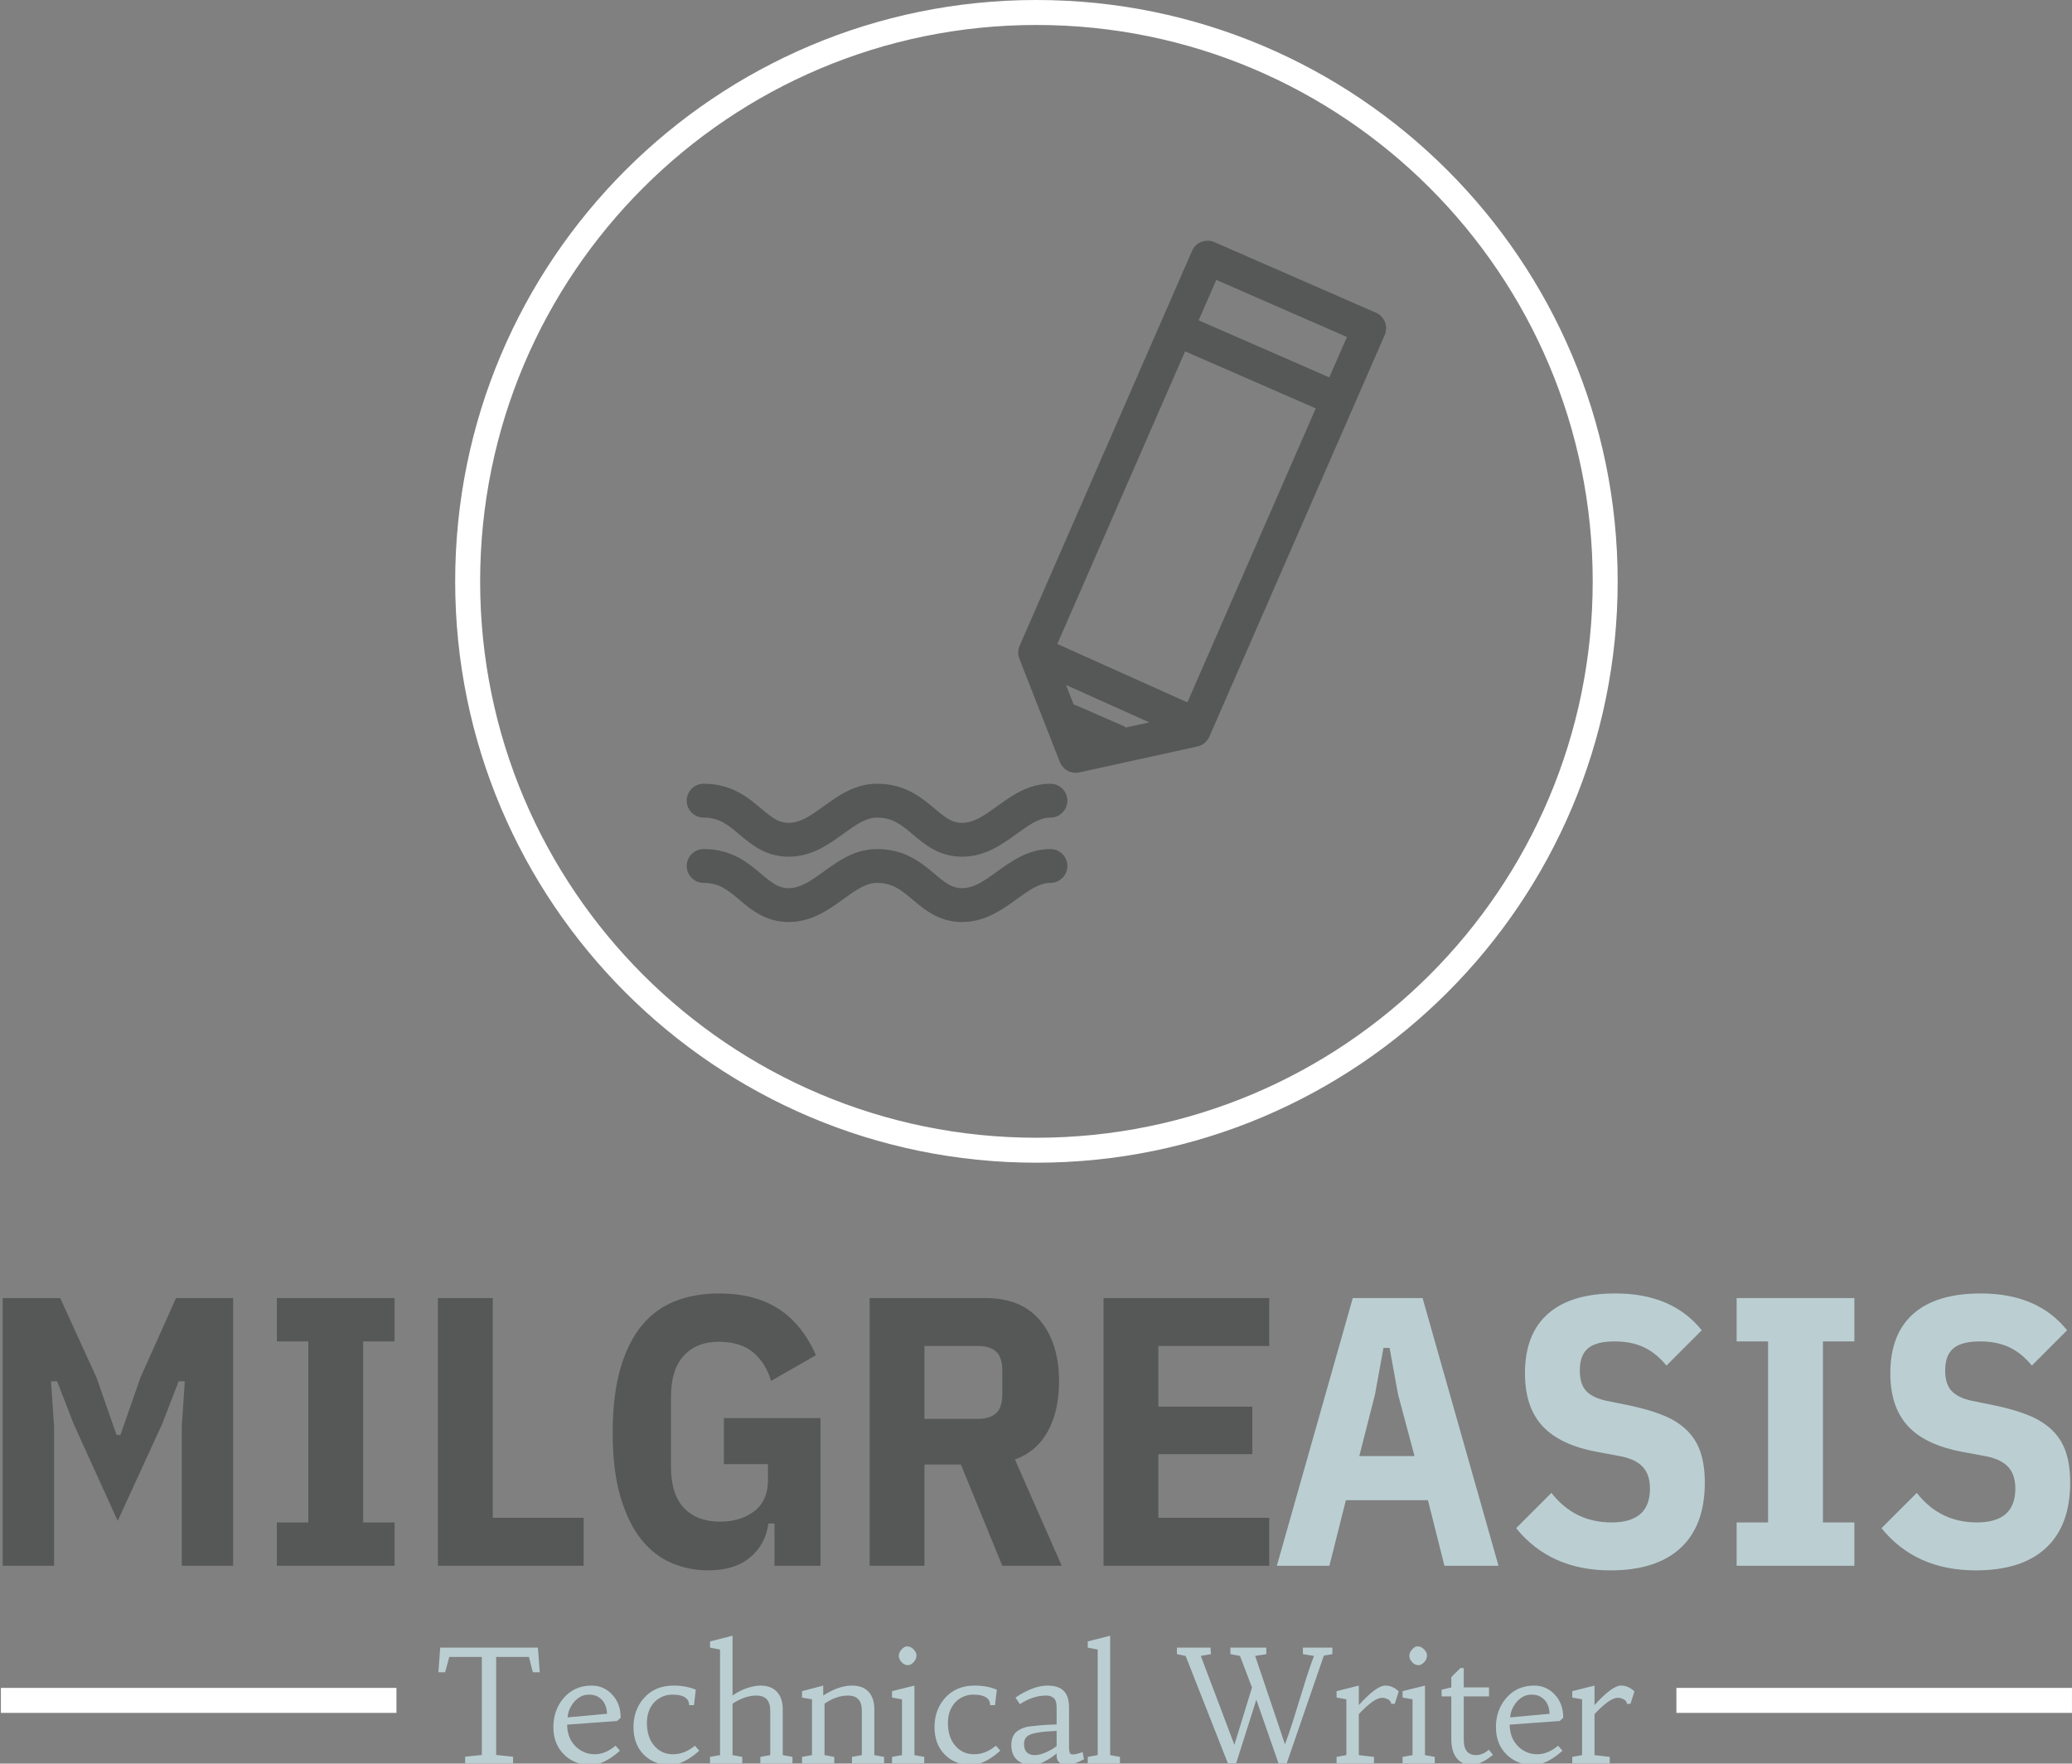 <svg xmlns="http://www.w3.org/2000/svg" version="1.1" xmlns:xlink="http://www.w3.org/1999/xlink" xmlns:svgjs="http://svgjs.dev/svgjs" width="1000" height="851" viewBox="0 0 1000 851"><rect x="0" y="0" width="1000" height="851" fill="#808080" stroke="none"/><g transform="matrix(1,0,0,1,0.206,0.345)"><svg viewBox="0 0 290 247" data-background-color="#fbeaab" preserveAspectRatio="xMidYMid meet" height="851" width="1000" xmlns="http://www.w3.org/2000/svg" xmlns:xlink="http://www.w3.org/1999/xlink"><g id="tight-bounds" transform="matrix(1,0,0,1,-0.06,-0.1)"><svg viewBox="0 0 290.119 247.2" height="247.2" width="290.119"><g><svg viewBox="0 0 395.52 337.008" height="247.2" width="290.119"><g transform="matrix(1,0,0,1,0,246.97)"><svg viewBox="0 0 395.52 90.038" height="90.038" width="395.52"><g><svg viewBox="0 0 395.52 90.038" height="90.038" width="395.52"><g><rect width="75.544" height="4.768" y="75.312" fill="#ffffff" data-fill-palette-color="tertiary"></rect><rect width="75.544" height="4.768" y="75.312" x="319.976" fill="#ffffff" data-fill-palette-color="tertiary"></rect></g><g><svg viewBox="0 0 395.52 52.873" height="52.873" width="395.52"><g transform="matrix(1,0,0,1,0,0)"><svg width="395.52" viewBox="3.4 -35.5 269.58 36.1" height="52.873" data-palette-color="#565757"><g class="undefined-text-0" data-fill-palette-color="primary" id="text-0"><path d="M26.75 0L26.75-18.2 27.15-24.05 26.35-24.05 24.2-18.5 18.4-5.85 12.65-18.5 10.5-24.05 9.7-24.05 10.1-18.2 10.1 0 3.4 0 3.4-34.9 10.9-34.9 15.65-24.5 18.25-17.05 18.75-17.05 21.35-24.5 26-34.9 33.45-34.9 33.45 0 26.75 0ZM54.5 0L39.15 0 39.15-5.65 43.25-5.65 43.25-29.25 39.15-29.25 39.15-34.9 54.5-34.9 54.5-29.25 50.4-29.25 50.4-5.65 54.5-5.65 54.5 0ZM79.15 0L60.15 0 60.15-34.9 67.3-34.9 67.3-6.25 79.15-6.25 79.15 0ZM104.04 0L104.04-5.5 103.24-5.5Q102.89-2.8 100.87-1.1 98.84 0.6 95.39 0.6L95.39 0.6Q92.89 0.6 90.64-0.35 88.39-1.3 86.69-3.4 84.99-5.5 83.97-8.93 82.94-12.35 82.94-17.3L82.94-17.3Q82.94-22.25 83.94-25.7 84.94-29.15 86.74-31.33 88.54-33.5 91.09-34.5 93.64-35.5 96.79-35.5L96.79-35.5Q101.49-35.5 104.59-33.48 107.69-31.45 109.44-27.45L109.44-27.45 103.59-24.1Q102.89-26.45 101.24-27.83 99.59-29.2 96.74-29.2L96.74-29.2Q93.89-29.2 92.22-27.4 90.54-25.6 90.54-22L90.54-22 90.54-12.9Q90.54-9.3 92.24-7.53 93.94-5.75 96.94-5.75L96.94-5.75Q99.64-5.75 101.42-7.13 103.19-8.5 103.19-11.2L103.19-11.2 103.19-13.25 97.44-13.25 97.44-19.25 110.04-19.25 110.04 0 104.04 0ZM123.59-13.2L123.59 0 116.44 0 116.44-34.9 131.54-34.9Q136.24-34.9 138.69-31.95 141.14-29 141.14-24.05L141.14-24.05Q141.14-20.2 139.69-17.55 138.24-14.9 135.39-13.85L135.39-13.85 141.49 0 133.74 0 128.34-13.2 123.59-13.2ZM123.59-19.15L130.64-19.15Q132.09-19.15 132.92-19.88 133.74-20.6 133.74-22.4L133.74-22.4 133.74-25.4Q133.74-27.2 132.92-27.93 132.09-28.65 130.64-28.65L130.64-28.65 123.59-28.65 123.59-19.15ZM168.54 0L146.94 0 146.94-34.9 168.54-34.9 168.54-28.65 154.09-28.65 154.09-20.75 166.34-20.75 166.34-14.55 154.09-14.55 154.09-6.25 168.54-6.25 168.54 0Z" fill="#565757" data-fill-palette-color="primary"></path><path d="M198.44 0L191.39 0 189.24-8.55 178.54-8.55 176.39 0 169.54 0 179.44-34.9 188.54-34.9 198.44 0ZM187.49-14.3L185.34-22.35 184.24-28.4 183.44-28.4 182.34-22.35 180.29-14.3 187.49-14.3ZM213.04 0.6L213.04 0.6Q205.19 0.6 200.74-4.9L200.74-4.9 205.34-9.5Q208.34-5.65 213.19-5.65L213.19-5.65Q218.19-5.65 218.19-10.05L218.19-10.05Q218.19-11.85 217.29-12.85 216.39-13.85 214.49-14.25L214.49-14.25 211.29-14.85Q206.44-15.75 204.16-18.23 201.89-20.7 201.89-25.1L201.89-25.1Q201.89-30.2 204.89-32.85 207.89-35.5 213.69-35.5L213.69-35.5Q221.09-35.5 224.94-30.7L224.94-30.7 220.34-26.1Q219.04-27.7 217.41-28.48 215.79-29.25 213.59-29.25L213.59-29.25Q211.19-29.25 210.11-28.35 209.04-27.45 209.04-25.45L209.04-25.45Q209.04-23.7 209.86-22.8 210.69-21.9 212.54-21.5L212.54-21.5 215.74-20.85Q218.29-20.3 220.11-19.53 221.94-18.75 223.11-17.55 224.29-16.35 224.81-14.7 225.34-13.05 225.34-10.85L225.34-10.85Q225.34-5.25 222.19-2.33 219.04 0.6 213.04 0.6ZM244.84 0L229.49 0 229.49-5.65 233.59-5.65 233.59-29.25 229.49-29.25 229.49-34.9 244.84-34.9 244.84-29.25 240.74-29.25 240.74-5.65 244.84-5.65 244.84 0ZM260.68 0.6L260.68 0.6Q252.83 0.6 248.38-4.9L248.38-4.9 252.98-9.5Q255.98-5.65 260.83-5.65L260.83-5.65Q265.83-5.65 265.83-10.05L265.83-10.05Q265.83-11.85 264.93-12.85 264.03-13.85 262.13-14.25L262.13-14.25 258.93-14.85Q254.08-15.75 251.81-18.23 249.53-20.7 249.53-25.1L249.53-25.1Q249.53-30.2 252.53-32.85 255.53-35.5 261.33-35.5L261.33-35.5Q268.73-35.5 272.58-30.7L272.58-30.7 267.98-26.1Q266.68-27.7 265.06-28.48 263.43-29.25 261.23-29.25L261.23-29.25Q258.83-29.25 257.76-28.35 256.68-27.45 256.68-25.45L256.68-25.45Q256.68-23.7 257.51-22.8 258.33-21.9 260.18-21.5L260.18-21.5 263.38-20.85Q265.93-20.3 267.76-19.53 269.58-18.75 270.76-17.55 271.93-16.35 272.46-14.7 272.98-13.05 272.98-10.85L272.98-10.85Q272.98-5.25 269.83-2.33 266.68 0.6 260.68 0.6Z" fill="#bbcfd3" data-fill-palette-color="secondary"></path></g></svg></g></svg></g><g transform="matrix(1,0,0,1,75.544,65.355)"><svg viewBox="0 0 244.431 24.683" height="24.683" width="244.431"><g transform="matrix(1,0,0,1,8,0)"><svg width="228.431" viewBox="2.64 -40.6 380.89 41.16" height="24.683" data-palette-color="#bbcfd3"><path d="M3.22-36.82L34.33-36.82 34.91-28.98 32.71-28.98 31.47-33.86 21.04-33.86 21.04-2.64 26.42-2.08 26.42 0 11.16 0 11.16-2.08 16.48-2.64 16.48-33.86 6.1-33.86 4.79-28.98 2.64-28.98 3.22-36.82ZM59.06-5.59L59.06-5.59 60.45-4Q56.56-0.51 52.93 0.37L52.93 0.37Q52.12 0.56 51.34 0.56L51.34 0.56Q45.97 0.56 42.6-2.83L42.6-2.83Q39.26-6.15 39.26-11.5L39.26-11.5Q39.26-16.82 42.4-20.61L42.4-20.61Q45.87-24.73 51.41-24.73L51.41-24.73Q55.25-24.73 57.88-21.97L57.88-21.97Q60.69-19.09 60.69-14.48L60.69-14.48 59.54-13.45 43.63-12.3Q43.67-7.86 46.51-5.2L46.51-5.2Q49.05-2.86 52.41-2.86 55.78-2.86 59.06-5.59ZM43.8-14.6L43.8-14.6 56.35-15.75Q56.17-19.8 53.22-21.31L53.22-21.31Q52.17-21.85 50.53-21.85 48.9-21.85 47.62-21.04 46.34-20.24 45.51-19.09L45.51-19.09Q43.92-16.92 43.8-14.6ZM84.32-5.59L84.32-5.59 85.71-4Q81.83-0.51 78.19 0.37L78.19 0.37Q77.39 0.56 76.61 0.56L76.61 0.56Q71.26 0.56 67.96-2.83L67.96-2.83Q64.77-6.13 64.77-11.5L64.77-11.5Q64.77-16.87 67.96-20.61L67.96-20.61Q71.53-24.73 77.53-24.73L77.53-24.73Q81.54-24.73 84.61-23.41L84.61-23.41 84.03-18.51 82.49-18.51Q82.49-20.97 79.54-21.63L79.54-21.63Q78.61-21.85 76.95-21.85 75.29-21.85 73.69-21.08 72.09-20.31 71.06-19.04L71.06-19.04Q69.04-16.53 69.04-12.89L69.04-12.89Q69.04-8.42 71.24-5.74L71.24-5.74Q73.6-2.86 77.33-2.86 81.05-2.86 84.32-5.59ZM103.92-21.56L103.92-21.56Q100.24-21.56 96.31-18.97L96.31-18.97 96.31-2.59 99.41-2.03 99.41 0 89.15 0 89.15-2.03 92.33-2.59 92.33-36.21 89.15-36.82 89.15-38.79 96.31-40.6 96.31-21.56Q98.75-23.24 101.1-23.99 103.46-24.73 105.12-24.73 106.78-24.73 108.1-24.27 109.42-23.8 110.34-22.85L110.34-22.85Q112.3-20.87 112.3-17.19L112.3-17.19 112.3-2.59 115.4-2.03 115.4 0 105.17 0 105.17-2.03 108.32-2.59 108.32-16.72Q108.32-21.56 103.92-21.56ZM133.1-21.56L133.1-21.56Q129.36-21.56 125.6-18.97L125.6-18.97 125.6-2.59 128.7-2.03 128.7 0 118.45 0 118.45-2.03 121.62-2.59 121.62-20.36 118.45-20.92 118.45-22.95 125.19-24.73 125.19-21.56Q130.12-24.73 134.34-24.73L134.34-24.73Q139.42-24.73 140.96-20.51L140.96-20.51Q141.47-19.09 141.47-17.19L141.47-17.19 141.47-2.59 144.57-2.03 144.57 0 134.34 0 134.34-2.03 137.49-2.59 137.49-16.72Q137.49-21.56 133.1-21.56ZM154.24-24.73L154.24-2.59 157.36-2.03 157.36 0 147.11 0 147.11-2.03 150.28-2.59 150.28-20.36 147.11-20.92 147.11-22.95 154.24-24.73ZM150.15-32.19Q149.74-32.62 149.5-33.15 149.26-33.69 149.26-34.22 149.26-34.74 149.5-35.27 149.74-35.79 150.13-36.23L150.13-36.23Q151.04-37.21 151.78-37.21 152.53-37.21 153.05-36.94 153.58-36.67 153.99-36.23L153.99-36.23Q154.89-35.23 154.89-34.46 154.89-33.69 154.64-33.15 154.38-32.62 153.99-32.18L153.99-32.18Q153.06-31.23 152.29-31.23 151.53-31.23 151.04-31.49 150.55-31.76 150.15-32.19ZM180.19-5.59L180.19-5.59 181.58-4Q177.69-0.51 174.06 0.37L174.06 0.37Q173.25 0.56 172.47 0.56L172.47 0.56Q167.12 0.56 163.83-2.83L163.83-2.83Q160.63-6.13 160.63-11.5L160.63-11.5Q160.63-16.87 163.83-20.61L163.83-20.61Q167.39-24.73 173.4-24.73L173.4-24.73Q177.4-24.73 180.48-23.41L180.48-23.41 179.89-18.51 178.35-18.51Q178.35-20.97 175.4-21.63L175.4-21.63Q174.47-21.85 172.81-21.85 171.15-21.85 169.55-21.08 167.95-20.31 166.93-19.04L166.93-19.04Q164.9-16.53 164.9-12.89L164.9-12.89Q164.9-8.42 167.1-5.74L167.1-5.74Q169.47-2.86 173.19-2.86 176.91-2.86 180.19-5.59ZM207.8-3.56L208.23-1.27Q204.67 0.56 203.08 0.56L203.08 0.56Q199.52 0.56 199.52-2.47L199.52-2.47 199.52-3.22Q199.18-2.71 197.65-1.73 196.13-0.76 195.27-0.37L195.27-0.37Q193.24 0.56 192.19 0.56 191.14 0.56 190.46 0.48 189.78 0.39 189.05 0.15 188.31-0.1 187.6-0.54 186.9-0.98 186.34-1.68L186.34-1.68Q185.09-3.25 185.09-5.76L185.09-5.76Q185.09-9.23 187.56-10.6L187.56-10.6Q189.12-11.5 190.86-11.72 192.61-11.94 194.05-12.06L194.05-12.06Q196.78-12.3 199.52-12.35L199.52-12.35 199.52-17.48Q199.52-19.6 198.98-20.31L198.98-20.31Q198.08-21.56 196.17-21.56L196.17-21.56Q191.93-21.56 187.82-18.8L187.82-18.8 186.41-20.92Q192.12-24.73 196.64-24.73L196.64-24.73Q200.57-24.73 202.2-22.56L202.2-22.56Q203.47-20.87 203.47-17.77L203.47-17.77 203.47-4.93Q203.47-3.13 204.16-2.88L204.16-2.88Q204.4-2.81 204.79-2.81L204.79-2.81Q205.77-2.81 207.8-3.56L207.8-3.56ZM199.52-5.47L199.52-10.3Q192.59-10.03 190.63-8.91L190.63-8.91Q189.14-8.06 189.14-6.15L189.14-6.15Q189.14-3.39 191.27-2.76L191.27-2.76Q191.85-2.59 192.69-2.59 193.54-2.59 194.66-2.93 195.78-3.27 196.74-3.76L196.74-3.76Q198.54-4.64 199.52-5.47L199.52-5.47ZM216.56-40.6L216.56-2.59 219.68-2.03 219.68 0 209.43 0 209.43-2.03 212.6-2.59 212.6-36.21 209.43-36.82 209.43-38.79 216.56-40.6ZM245.43-34.18L256.13-5.86 262.4-26.27 262.16-23.02 257.91-34.18 254.86-34.74 254.86-36.82 266.28-36.82 266.31-34.74 262.74-34.18 272.24-6.03Q273.53-9.5 274.66-13.04L274.66-13.04 279.05-27.2Q280.18-30.71 281.47-34.18L281.47-34.18 277.95-34.74 277.95-36.82 287.33-36.82 287.33-34.74 284.62-34.28 272.8 0 270.17 0 262.45-22.17 263.65-21.9 256.69 0 254.05 0 240.6-34.18 237.82-34.74 237.82-36.82 248.51-36.82 248.68-34.74 245.43-34.18ZM291.79-2.59L291.79-20.36 288.67-20.92 288.67-22.95 295.75-24.73 295.75-18.51Q301.36-24.73 304.2-24.73L304.2-24.73Q306.52-24.73 308.47-22.88L308.47-22.88 307.2-18.92 306.05-18.92Q306.05-20.12 304.22-20.7L304.22-20.7Q303.71-20.85 303.2-20.85L303.2-20.85Q300.61-20.85 295.75-15.65L295.75-15.65 295.75-2.59 300.58-2.03 300.58 0 288.67 0 288.67-2.03 291.79-2.59ZM316.82-24.73L316.82-2.59 319.94-2.03 319.94 0 309.69 0 309.69-2.03 312.86-2.59 312.86-20.36 309.69-20.92 309.69-22.95 316.82-24.73ZM312.73-32.19Q312.32-32.62 312.08-33.15 311.84-33.69 311.84-34.22 311.84-34.74 312.08-35.27 312.32-35.79 312.71-36.23L312.71-36.23Q313.62-37.21 314.36-37.21 315.11-37.21 315.63-36.94 316.16-36.67 316.57-36.23L316.57-36.23Q317.47-35.23 317.47-34.46 317.47-33.69 317.22-33.15 316.96-32.62 316.57-32.18L316.57-32.18Q315.64-31.23 314.87-31.23 314.11-31.23 313.62-31.49 313.13-31.76 312.73-32.19ZM329.17-21.29L329.17-7.47Q329.17-2.59 333.12-2.59L333.12-2.59Q335.2-2.59 337.15-4.3L337.15-4.3 338.47-2.69Q336.39-0.98 334.64-0.21 332.88 0.56 331.53 0.56 330.19 0.56 328.93-0.02 327.68-0.61 326.85-1.71L326.85-1.71Q325.21-3.83 325.21-7.74L325.21-7.74 325.21-21.29 322.11-21.29 322.11-23.41 325.21-24.15 325.21-27.42 328.09-30.3 329.17-30.3 329.17-24.15 337.22-24.15 337.22-21.29 329.17-21.29ZM359.22-5.59L359.22-5.59 360.61-4Q356.73-0.51 353.09 0.37L353.09 0.37Q352.28 0.56 351.5 0.56L351.5 0.56Q346.13 0.56 342.76-2.83L342.76-2.83Q339.42-6.15 339.42-11.5L339.42-11.5Q339.42-16.82 342.57-20.61L342.57-20.61Q346.03-24.73 351.58-24.73L351.58-24.73Q355.41-24.73 358.05-21.97L358.05-21.97Q360.85-19.09 360.85-14.48L360.85-14.48 359.71-13.45 343.79-12.3Q343.84-7.86 346.67-5.2L346.67-5.2Q349.21-2.86 352.58-2.86 355.95-2.86 359.22-5.59ZM343.96-14.6L343.96-14.6 356.51-15.75Q356.34-19.8 353.38-21.31L353.38-21.31Q352.33-21.85 350.7-21.85 349.06-21.85 347.78-21.04 346.5-20.24 345.67-19.09L345.67-19.09Q344.08-16.92 343.96-14.6ZM366.86-2.59L366.86-20.36 363.73-20.92 363.73-22.95 370.81-24.73 370.81-18.51Q376.43-24.73 379.26-24.73L379.26-24.73Q381.58-24.73 383.53-22.88L383.53-22.88 382.26-18.92 381.11-18.92Q381.11-20.12 379.28-20.7L379.28-20.7Q378.77-20.85 378.26-20.85L378.26-20.85Q375.67-20.85 370.81-15.65L370.81-15.65 370.81-2.59 375.65-2.03 375.65 0 363.73 0 363.73-2.03 366.86-2.59Z" opacity="1" transform="matrix(1,0,0,1,0,0)" fill="#bbcfd3" class="undefined-text-1" data-fill-palette-color="secondary" id="text-1"></path></svg></g></svg></g></svg></g></svg></g><g transform="matrix(1,0,0,1,86.757,0)"><svg viewBox="0 0 222.006 222.006" height="222.006" width="222.006"><g><svg></svg></g><g id="icon-0"><svg viewBox="0 0 222.006 222.006" height="222.006" width="222.006"><g><path d="M0 111.003c0-61.305 49.698-111.003 111.003-111.003 61.305 0 111.003 49.698 111.003 111.003 0 61.305-49.698 111.003-111.003 111.003-61.305 0-111.003-49.698-111.003-111.003zM111.003 217.238c58.672 0 106.235-47.563 106.235-106.235 0-58.672-47.563-106.235-106.235-106.235-58.672 0-106.235 47.563-106.235 106.235 0 58.672 47.563 106.235 106.235 106.235z" data-fill-palette-color="tertiary" fill="#ffffff" stroke="transparent"></path></g><g transform="matrix(1,0,0,1,44.218,45.958)"><svg viewBox="0 0 133.571 130.089" height="130.089" width="133.571"><g><svg xmlns="http://www.w3.org/2000/svg" xmlns:xlink="http://www.w3.org/1999/xlink" version="1.1" x="0" y="0" viewBox="8.658 9.735 82.684 80.529" enable-background="new 0 0 100 100" xml:space="preserve" height="130.089" width="133.571" class="icon-s-0" data-fill-palette-color="accent" id="s-0"><g fill="#565757" data-fill-palette-color="accent"><path d="M91.204 19.352c-0.194-0.494-0.576-0.891-1.062-1.103l-19.11-8.346c-1.012-0.442-2.192 0.02-2.634 1.033L48.012 57.615c-0.031 0.071-0.049 0.146-0.071 0.22-0.016 0.052-0.038 0.102-0.049 0.153-0.007 0.033-0.006 0.067-0.012 0.102-0.016 0.096-0.032 0.191-0.034 0.288 0 0.007 0.001 0.014 0.001 0.021-0.001 0.122 0.008 0.244 0.029 0.363 0.007 0.039 0.022 0.076 0.031 0.114 0.021 0.088 0.041 0.175 0.073 0.259 0.001 0.004 0.001 0.007 0.003 0.011l4.788 12.212c0.306 0.778 1.054 1.27 1.861 1.27 0.142 0 0.286-0.015 0.43-0.047l13.972-3.064c0.626-0.137 1.147-0.565 1.404-1.152l20.737-47.482C91.387 20.396 91.397 19.846 91.204 19.352zM71.264 14.37l15.444 6.745-2.087 4.777-15.443-6.745L71.264 14.37zM60.571 67.277c-0.117-0.086-0.243-0.163-0.382-0.224l-5.498-2.401c-0.095-0.041-0.192-0.067-0.289-0.093l-0.907-2.313 9.853 4.423L60.571 67.277zM67.846 64.304L52.47 57.402l15.106-34.589 15.444 6.745L67.846 64.304z" fill="#565757" data-fill-palette-color="accent"></path><path d="M51.658 73.921c-2.625 0-4.582 1.414-6.307 2.661-1.457 1.053-2.714 1.962-4.149 1.962-1.182 0-1.961-0.608-3.236-1.683-1.554-1.311-3.488-2.94-6.809-2.94-2.625 0-4.581 1.414-6.307 2.661-1.457 1.053-2.715 1.962-4.149 1.962-1.181 0-1.96-0.608-3.235-1.683-1.554-1.311-3.488-2.94-6.808-2.94-1.104 0-2 0.896-2 2s0.896 2 2 2c1.859 0 2.905 0.882 4.23 1.999 1.387 1.169 3.113 2.624 5.813 2.624 2.729 0 4.729-1.445 6.493-2.72 1.413-1.021 2.633-1.903 3.963-1.903 1.859 0 2.906 0.882 4.231 1.999 1.387 1.169 3.114 2.624 5.814 2.624 2.729 0 4.728-1.445 6.492-2.72 1.413-1.021 2.633-1.903 3.964-1.903 1.104 0 2-0.896 2-2S52.763 73.921 51.658 73.921z" fill="#565757" data-fill-palette-color="accent"></path><path d="M51.658 81.641c-2.625 0-4.581 1.414-6.307 2.661-1.457 1.053-2.715 1.962-4.15 1.962-1.181 0-1.96-0.608-3.235-1.683-1.554-1.31-3.488-2.94-6.809-2.94-2.625 0-4.581 1.414-6.307 2.661-1.457 1.053-2.715 1.962-4.149 1.962-1.181 0-1.96-0.608-3.235-1.683-1.554-1.311-3.488-2.94-6.808-2.94-1.104 0-2 0.896-2 2s0.896 2 2 2c1.859 0 2.905 0.882 4.23 1.999 1.387 1.169 3.113 2.624 5.813 2.624 2.729 0 4.729-1.445 6.493-2.72 1.413-1.021 2.633-1.903 3.963-1.903 1.859 0 2.906 0.882 4.231 1.999 1.387 1.169 3.113 2.624 5.813 2.624 2.729 0 4.729-1.445 6.493-2.72 1.413-1.021 2.633-1.903 3.964-1.903 1.104 0 2-0.896 2-2S52.763 81.641 51.658 81.641z" fill="#565757" data-fill-palette-color="accent"></path></g></svg></g></svg></g></svg></g></svg></g><g></g></svg></g><defs></defs></svg><rect width="290.119" height="247.2" fill="none" stroke="none" visibility="hidden"></rect></g></svg></g></svg>
